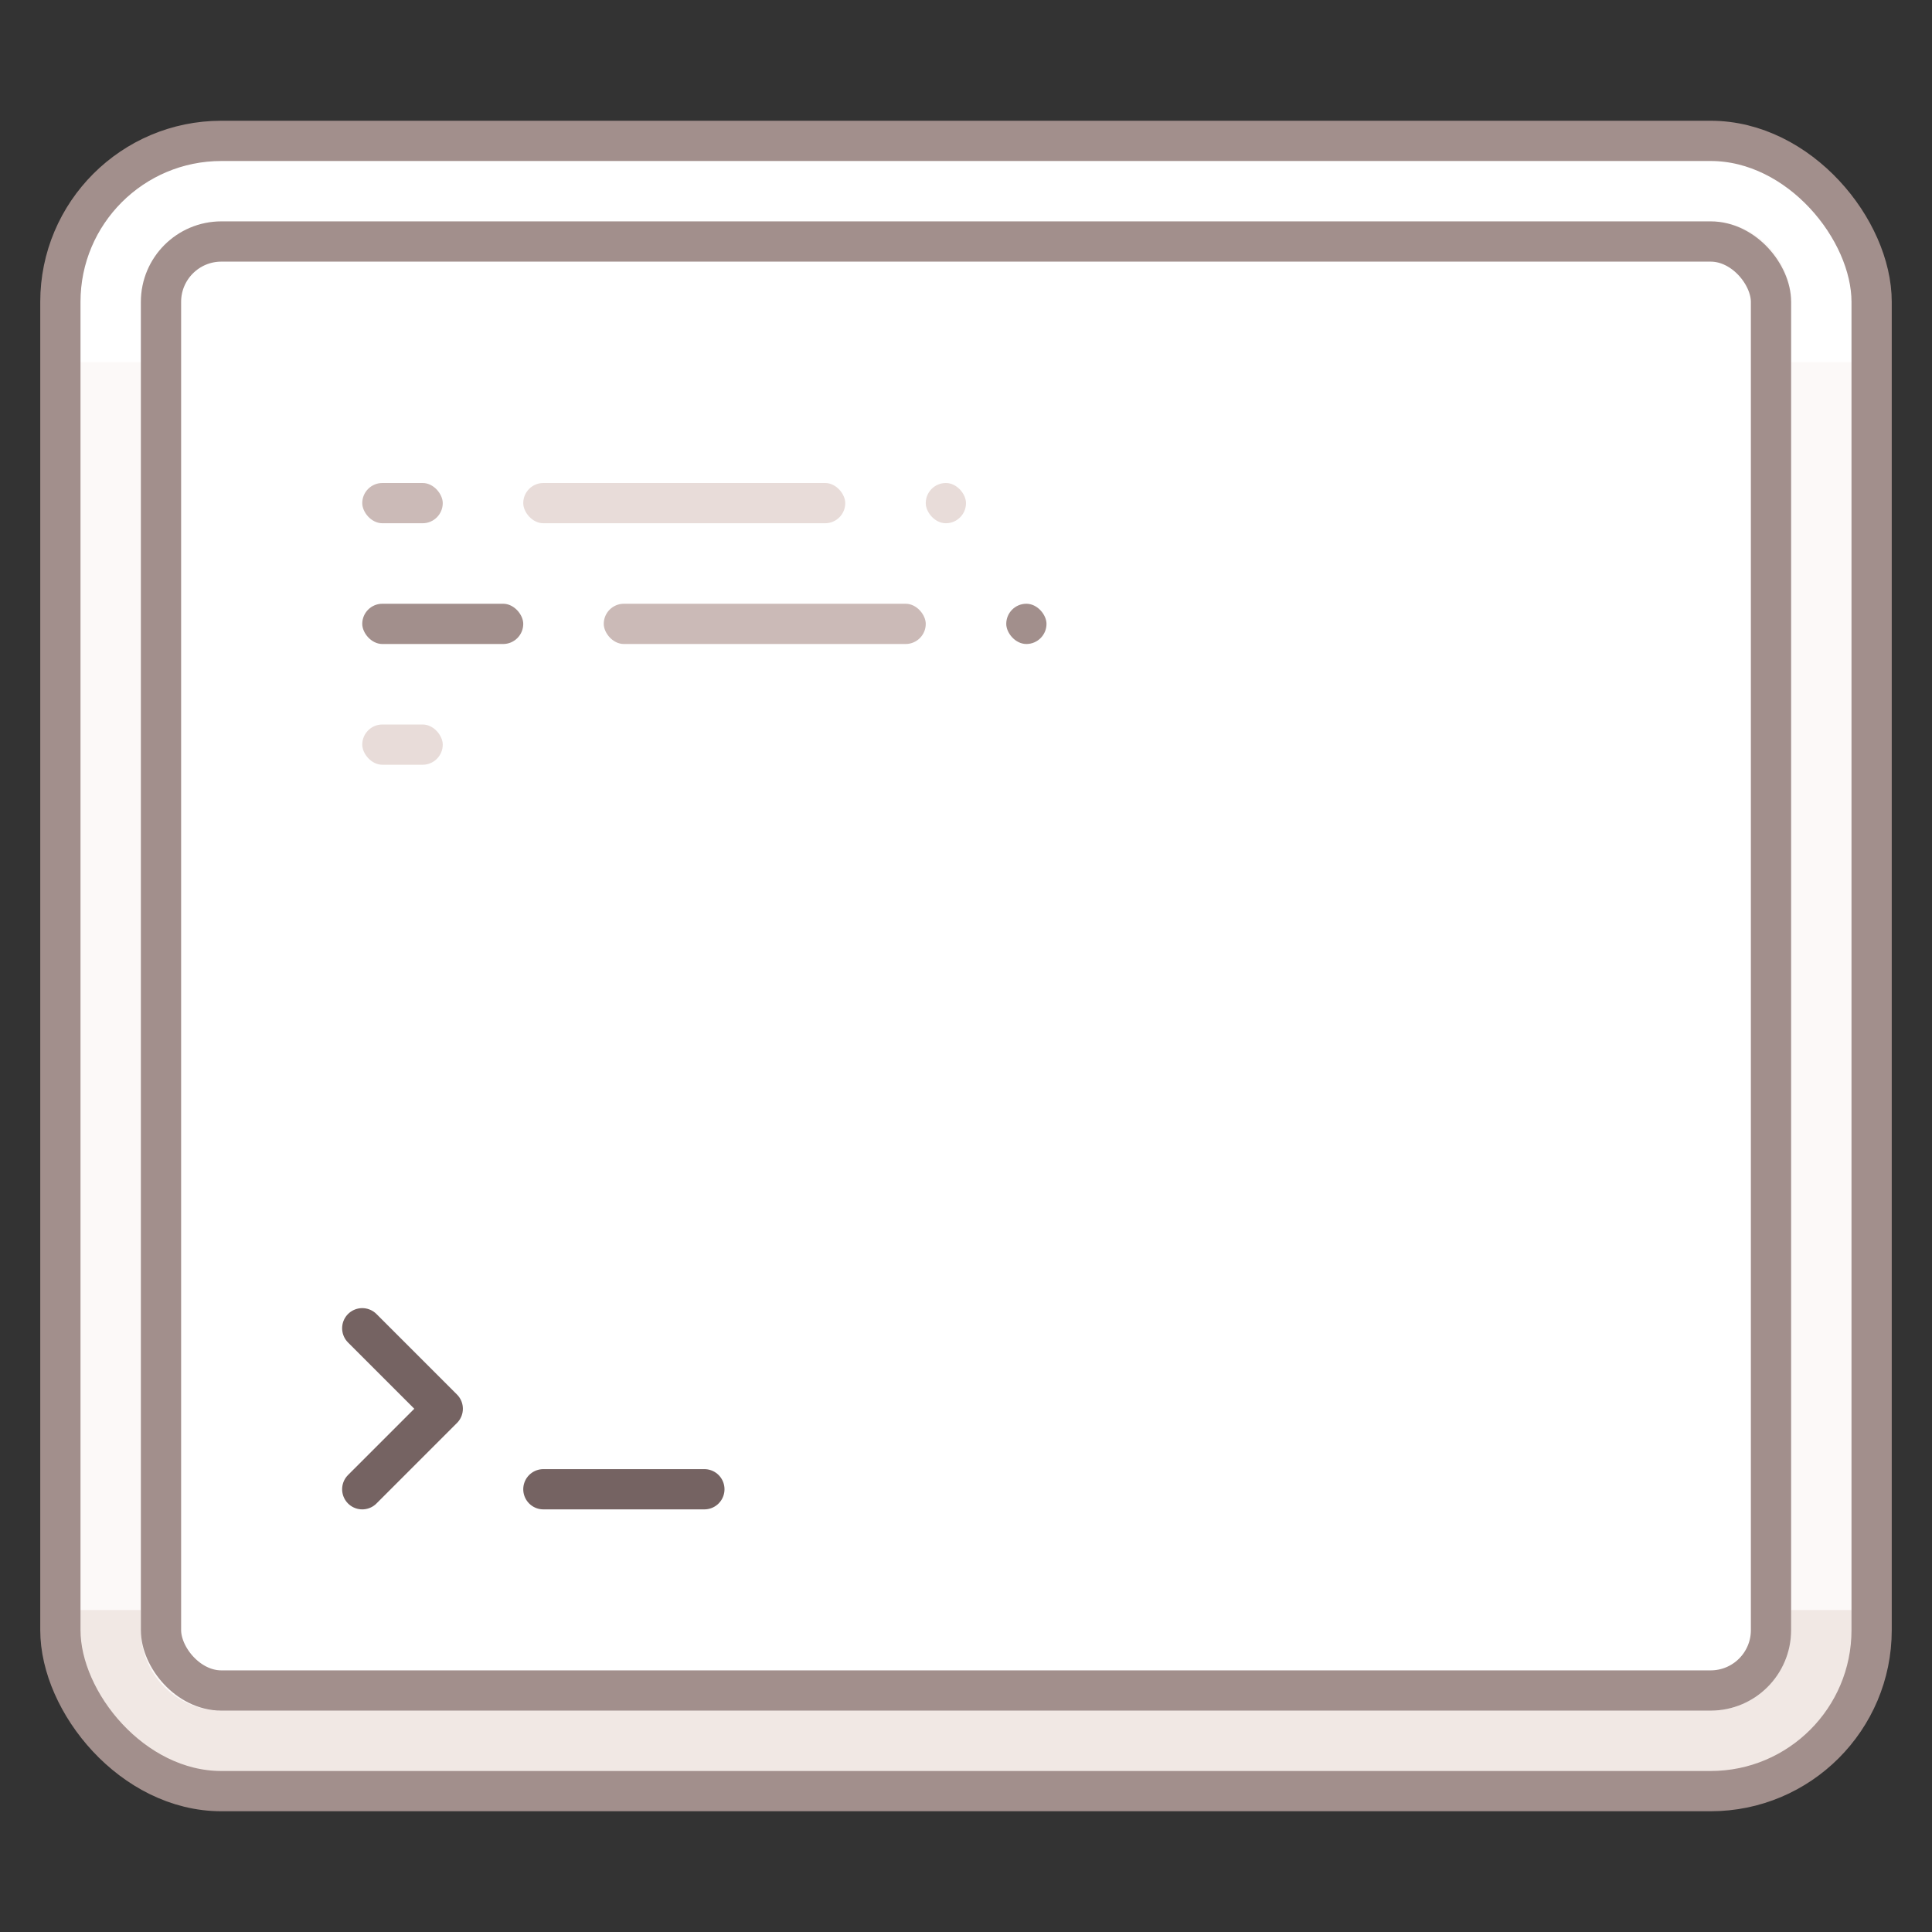 <svg xmlns="http://www.w3.org/2000/svg" width="96" height="96" fill="none" viewBox="0 0 96 96">
  <rect x="0" y="0" width="96" height="96" fill="#333333" stroke="none"/>
  <rect width="90" height="82" x="3" y="7" fill="#FCF9F8" rx="8"/>
  <path stroke="#F1E8E4" stroke-miterlimit="10" stroke-width="4" d="M5 80v1a6 6 0 0 0 6 6h74a6 6 0 0 0 6-6v-1"/>
  <path stroke="#fff" stroke-miterlimit="10" stroke-width="4" d="M91 18v-3a6 6 0 0 0-6-6H11a6 6 0 0 0-6 6v3"/>
  <rect width="80" height="72" x="8" y="12" fill="#fff" rx="3"/>
  <rect width="80" height="72" x="8" y="12" stroke="#A28F8C" stroke-width="2" rx="3"/>
  <rect width="90" height="82" x="3" y="7" stroke="#A28F8C" stroke-width="2" rx="8"/>
  <path stroke="#756362" stroke-linecap="round" stroke-linejoin="round" stroke-miterlimit="10" stroke-width="2" d="m18 66 4 4-4 4m9 0h8"/>
  <rect width="16" height="2" x="26" y="24" fill="#E8DCD9" rx="1"/>
  <rect width="4" height="2" x="18" y="24" fill="#CBBAB7" rx="1"/>
  <rect width="8" height="2" x="18" y="30" fill="#A28F8C" rx="1"/>
  <rect width="16" height="2" x="30" y="30" fill="#CBBAB7" rx="1"/>
  <rect width="2" height="2" x="46" y="24" fill="#E8DCD9" rx="1"/>
  <rect width="4" height="2" x="18" y="36" fill="#E8DCD9" rx="1"/>
  <rect width="2" height="2" x="50" y="30" fill="#A28F8C" rx="1"/>
</svg>
